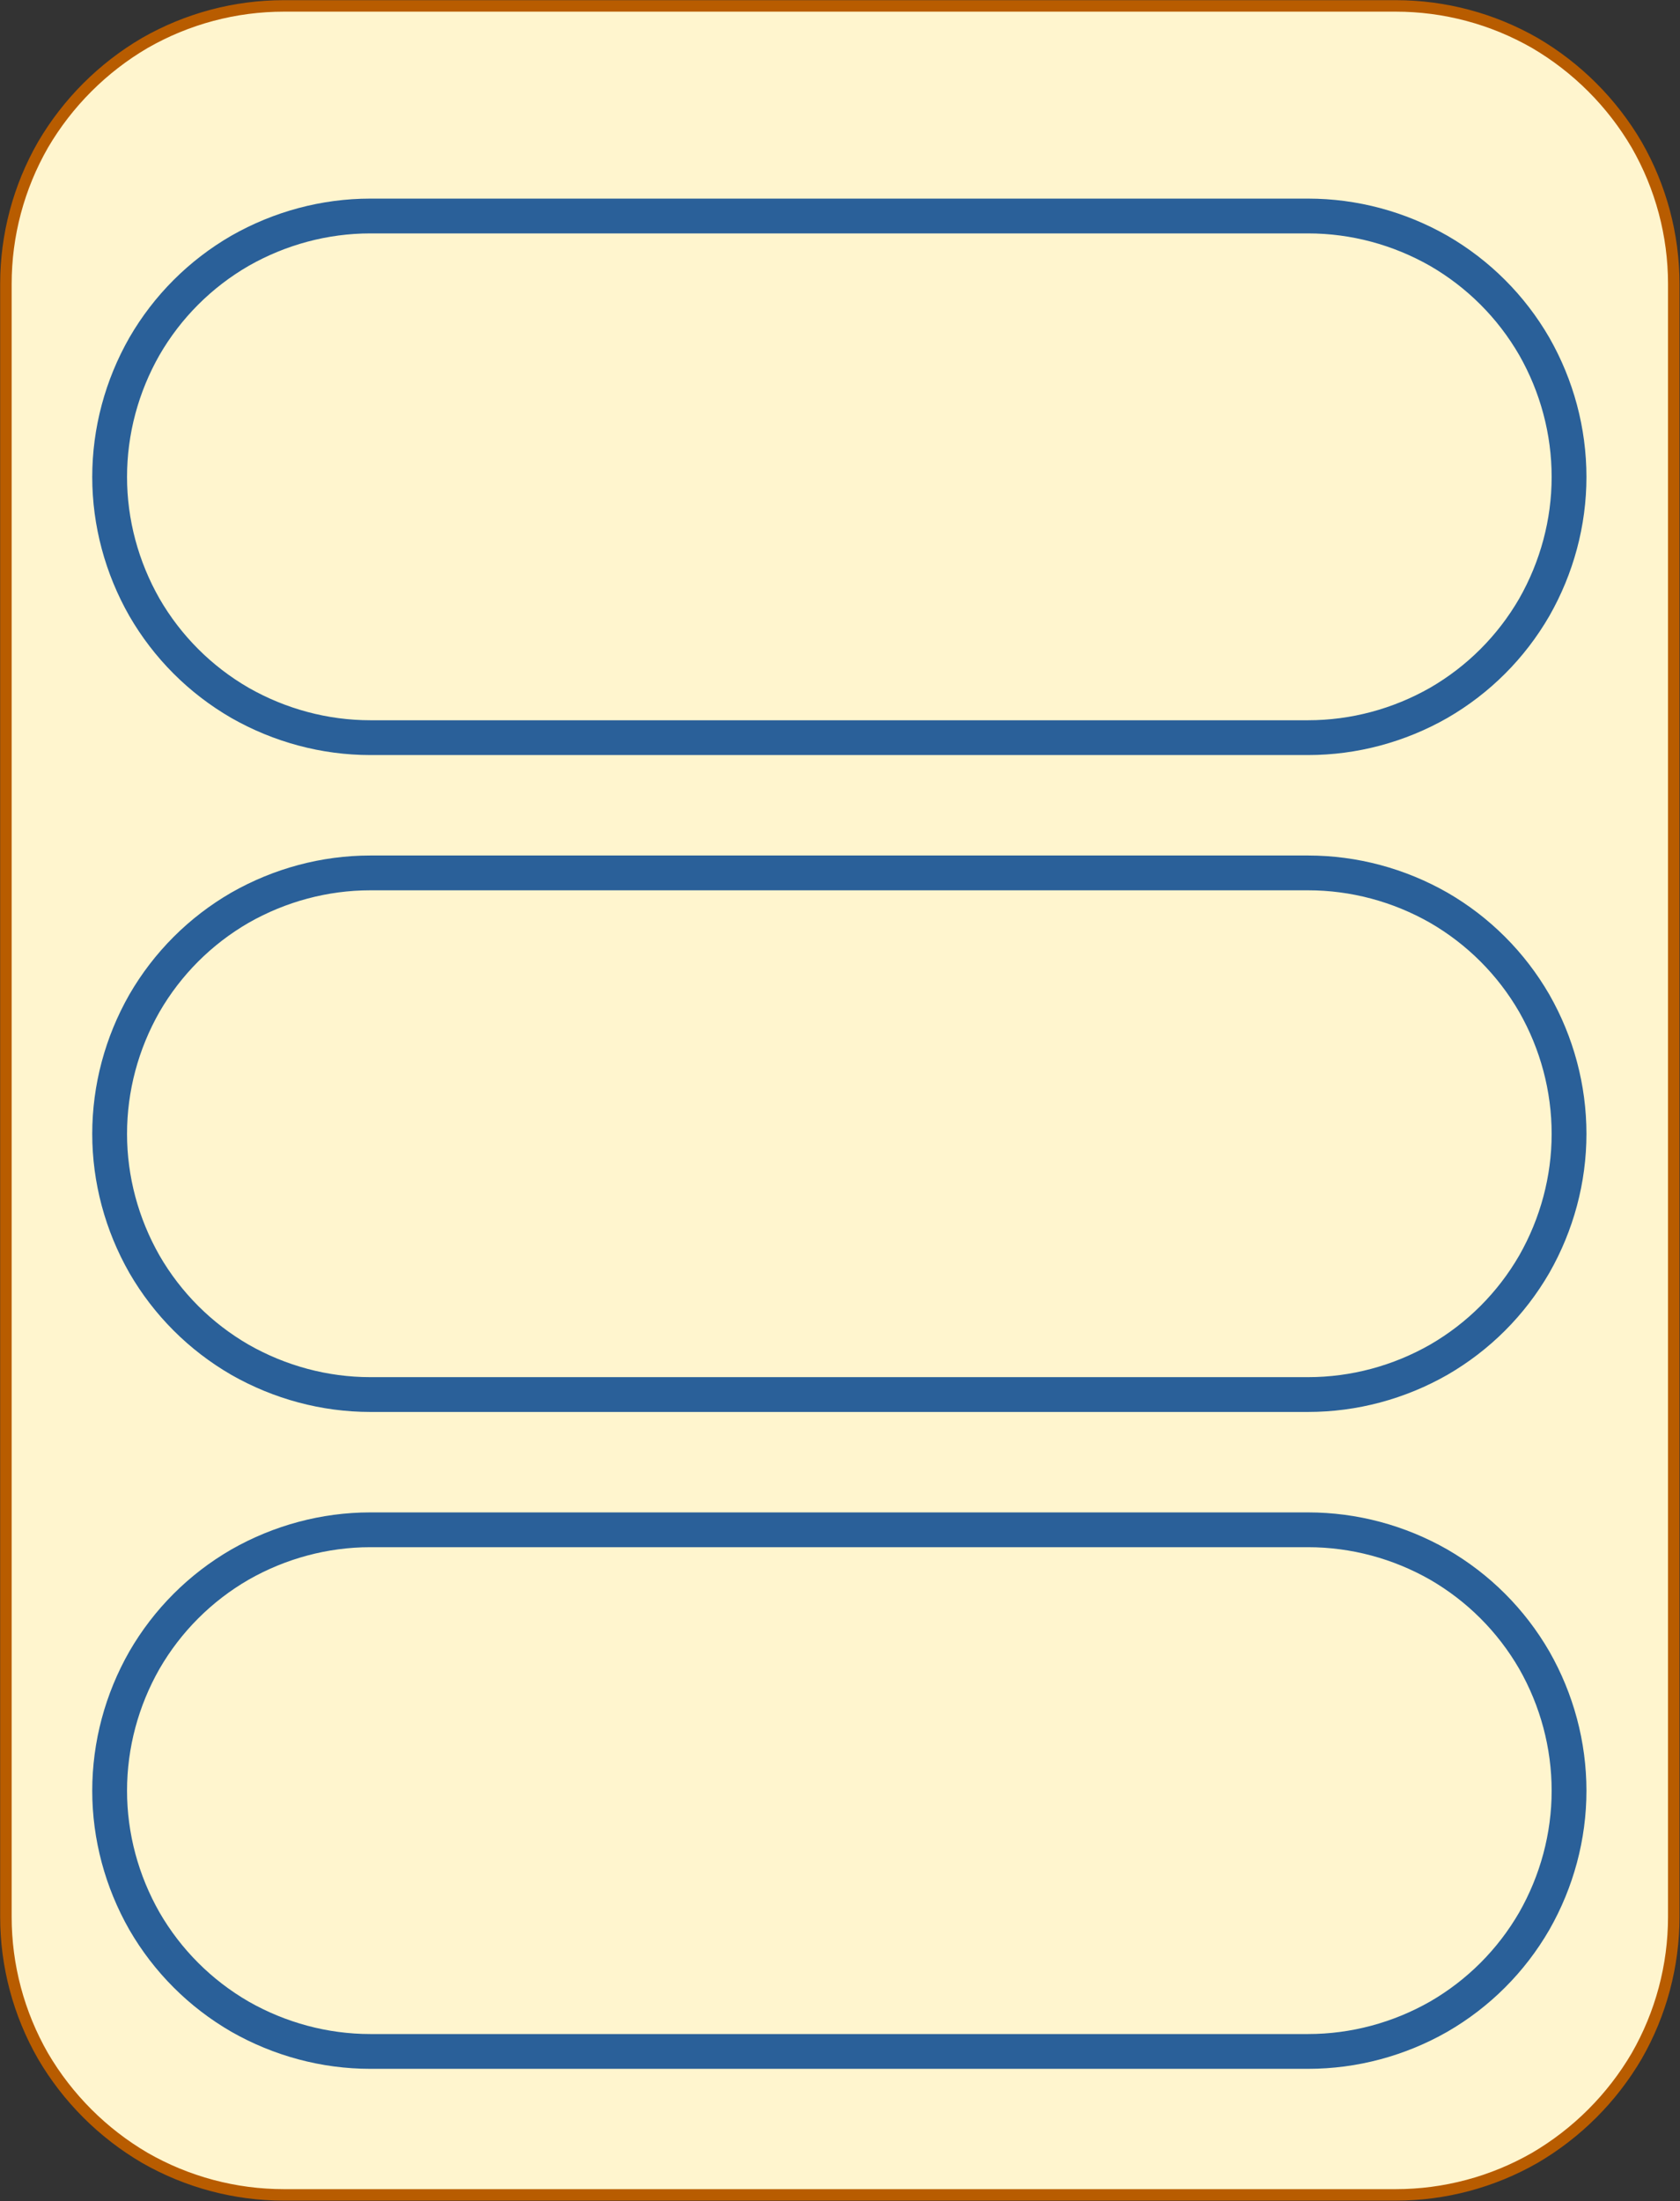 <?xml version="1.0" encoding="UTF-8"?>
<!DOCTYPE svg PUBLIC "-//W3C//DTD SVG 1.1//EN" "http://www.w3.org/Graphics/SVG/1.1/DTD/svg11.dtd">
<svg version="1.2" width="51.18mm" height="67.05mm" viewBox="22532 64151 5118 6705" preserveAspectRatio="xMidYMid" fill-rule="evenodd" stroke-width="28.222" stroke-linejoin="round" xmlns="http://www.w3.org/2000/svg" xmlns:ooo="http://xml.openoffice.org/svg/export" xmlns:xlink="http://www.w3.org/1999/xlink" xmlns:presentation="http://sun.com/xmlns/staroffice/presentation" xmlns:smil="http://www.w3.org/2001/SMIL20/" xmlns:anim="urn:oasis:names:tc:opendocument:xmlns:animation:1.0" xmlns:svg="urn:oasis:names:tc:opendocument:xmlns:svg-compatible:1.0" xml:space="preserve">
 <rect x="22532" y="64151" width="5118" height="6705" fill="#333333" stroke="none"/>
 <defs class="EmbeddedBulletChars">
  <g id="bullet-char-template-57356" transform="scale(0,-0)">
   <path d="M 580,1141 L 1163,571 580,0 -4,571 580,1141 Z"/>
  </g>
  <g id="bullet-char-template-57354" transform="scale(0,-0)">
   <path d="M 8,1128 L 1137,1128 1137,0 8,0 8,1128 Z"/>
  </g>
  <g id="bullet-char-template-10146" transform="scale(0,-0)">
   <path d="M 174,0 L 602,739 174,1481 1456,739 174,0 Z M 1358,739 L 309,1346 659,739 1358,739 Z"/>
  </g>
  <g id="bullet-char-template-10132" transform="scale(0,-0)">
   <path d="M 2015,739 L 1276,0 717,0 1260,543 174,543 174,936 1260,936 717,1481 1274,1481 2015,739 Z"/>
  </g>
  <g id="bullet-char-template-10007" transform="scale(0,-0)">
   <path d="M 0,-2 C -7,14 -16,27 -25,37 L 356,567 C 262,823 215,952 215,954 215,979 228,992 255,992 264,992 276,990 289,987 310,991 331,999 354,1012 L 381,999 492,748 772,1049 836,1024 860,1049 C 881,1039 901,1025 922,1006 886,937 835,863 770,784 769,783 710,716 594,584 L 774,223 C 774,196 753,168 711,139 L 727,119 C 717,90 699,76 672,76 641,76 570,178 457,381 L 164,-76 C 142,-110 111,-127 72,-127 30,-127 9,-110 8,-76 1,-67 -2,-52 -2,-32 -2,-23 -1,-13 0,-2 Z"/>
  </g>
  <g id="bullet-char-template-10004" transform="scale(0,-0)">
   <path d="M 285,-33 C 182,-33 111,30 74,156 52,228 41,333 41,471 41,549 55,616 82,672 116,743 169,778 240,778 293,778 328,747 346,684 L 369,508 C 377,444 397,411 428,410 L 1163,1116 C 1174,1127 1196,1133 1229,1133 1271,1133 1292,1118 1292,1087 L 1292,965 C 1292,929 1282,901 1262,881 L 442,47 C 390,-6 338,-33 285,-33 Z"/>
  </g>
  <g id="bullet-char-template-9679" transform="scale(0,-0)">
   <path d="M 813,0 C 632,0 489,54 383,161 276,268 223,411 223,592 223,773 276,916 383,1023 489,1130 632,1184 813,1184 992,1184 1136,1130 1245,1023 1353,916 1407,772 1407,592 1407,412 1353,268 1245,161 1136,54 992,0 813,0 Z"/>
  </g>
  <g id="bullet-char-template-8226" transform="scale(0,-0)">
   <path d="M 346,457 C 273,457 209,483 155,535 101,586 74,649 74,723 74,796 101,859 155,911 209,963 273,989 346,989 419,989 480,963 531,910 582,859 608,796 608,723 608,648 583,586 532,535 482,483 420,457 346,457 Z"/>
  </g>
  <g id="bullet-char-template-8211" transform="scale(0,-0)">
   <path d="M -4,459 L 1135,459 1135,606 -4,606 -4,459 Z"/>
  </g>
  <g id="bullet-char-template-61548" transform="scale(0,-0)">
   <path d="M 173,740 C 173,903 231,1043 346,1159 462,1274 601,1332 765,1332 928,1332 1067,1274 1183,1159 1299,1043 1357,903 1357,740 1357,577 1299,437 1183,322 1067,206 928,148 765,148 601,148 462,206 346,322 231,437 173,577 173,740 Z"/>
  </g>
 </defs>
 <g class="Page">
  <g class="com.sun.star.drawing.CustomShape">
   <g id="id3">
    <rect class="BoundingBox" stroke="none" fill="none" x="22532" y="64151" width="5118" height="6705"/>
    <path fill="rgb(255,245,206)" stroke="none" d="M 23396,64169 L 23397,64169 C 23248,64169 23102,64208 22973,64282 22845,64357 22738,64464 22663,64592 22589,64721 22550,64867 22550,65016 L 22550,69990 22550,69990 C 22550,70139 22589,70285 22663,70414 22738,70542 22845,70649 22973,70724 23102,70798 23248,70837 23397,70837 L 26784,70837 26784,70837 C 26933,70837 27079,70798 27208,70724 27336,70649 27443,70542 27518,70414 27592,70285 27631,70139 27631,69990 L 27631,65015 27631,65016 27631,65016 C 27631,64867 27592,64721 27518,64592 27443,64464 27336,64357 27208,64282 27079,64208 26933,64169 26784,64169 L 23396,64169 Z"/>
    <path fill="none" stroke="rgb(184,92,0)" stroke-width="35" stroke-linejoin="round" d="M 23396,64169 L 23397,64169 C 23248,64169 23102,64208 22973,64282 22845,64357 22738,64464 22663,64592 22589,64721 22550,64867 22550,65016 L 22550,69990 22550,69990 C 22550,70139 22589,70285 22663,70414 22738,70542 22845,70649 22973,70724 23102,70798 23248,70837 23397,70837 L 26784,70837 26784,70837 C 26933,70837 27079,70798 27208,70724 27336,70649 27443,70542 27518,70414 27592,70285 27631,70139 27631,69990 L 27631,65015 27631,65016 27631,65016 C 27631,64867 27592,64721 27518,64592 27443,64464 27336,64357 27208,64282 27079,64208 26933,64169 26784,64169 L 23396,64169 Z"/>
   </g>
  </g>
  <g class="com.sun.star.drawing.CustomShape">
   <g id="id4">
    <rect class="BoundingBox" stroke="none" fill="none" x="22812" y="64756" width="4554" height="1696"/>
    <path fill="none" stroke="rgb(42,96,153)" stroke-width="106" stroke-linejoin="round" d="M 23660,64809 L 23660,64809 C 23521,64809 23384,64846 23263,64915 23142,64985 23042,65085 22972,65206 22903,65327 22866,65464 22866,65604 L 22866,65603 22866,65604 C 22866,65743 22903,65880 22972,66001 23042,66122 23142,66222 23263,66292 23384,66361 23521,66398 23660,66398 L 26517,66398 26517,66398 C 26657,66398 26794,66361 26915,66292 27036,66222 27136,66122 27206,66001 27275,65880 27312,65743 27312,65604 L 27312,65603 27312,65604 27312,65604 C 27312,65464 27275,65327 27206,65206 27136,65085 27036,64985 26915,64915 26794,64846 26657,64809 26517,64809 L 23660,64809 Z"/>
   </g>
  </g>
  <g class="com.sun.star.drawing.CustomShape">
   <g id="id5">
    <rect class="BoundingBox" stroke="none" fill="none" x="22812" y="66757" width="4554" height="1696"/>
    <path fill="none" stroke="rgb(42,96,153)" stroke-width="106" stroke-linejoin="round" d="M 23660,66810 L 23660,66810 C 23521,66810 23384,66847 23263,66916 23142,66986 23042,67086 22972,67207 22903,67328 22866,67465 22866,67605 L 22866,67604 22866,67605 C 22866,67744 22903,67881 22972,68002 23042,68123 23142,68223 23263,68293 23384,68362 23521,68399 23660,68399 L 26517,68399 26517,68399 C 26657,68399 26794,68362 26915,68293 27036,68223 27136,68123 27206,68002 27275,67881 27312,67744 27312,67605 L 27312,67604 27312,67605 27312,67605 C 27312,67465 27275,67328 27206,67207 27136,67086 27036,66986 26915,66916 26794,66847 26657,66810 26517,66810 L 23660,66810 Z"/>
   </g>
  </g>
  <g class="com.sun.star.drawing.CustomShape">
   <g id="id6">
    <rect class="BoundingBox" stroke="none" fill="none" x="22812" y="68758" width="4554" height="1696"/>
    <path fill="none" stroke="rgb(42,96,153)" stroke-width="106" stroke-linejoin="round" d="M 23660,68811 L 23660,68811 C 23521,68811 23384,68848 23263,68917 23142,68987 23042,69087 22972,69208 22903,69329 22866,69466 22866,69606 L 22866,69605 22866,69606 C 22866,69745 22903,69882 22972,70003 23042,70124 23142,70224 23263,70294 23384,70363 23521,70400 23660,70400 L 26517,70400 26517,70400 C 26657,70400 26794,70363 26915,70294 27036,70224 27136,70124 27206,70003 27275,69882 27312,69745 27312,69606 L 27312,69605 27312,69606 27312,69606 C 27312,69466 27275,69329 27206,69208 27136,69087 27036,68987 26915,68917 26794,68848 26657,68811 26517,68811 L 23660,68811 Z"/>
   </g>
  </g>
 </g>
</svg>